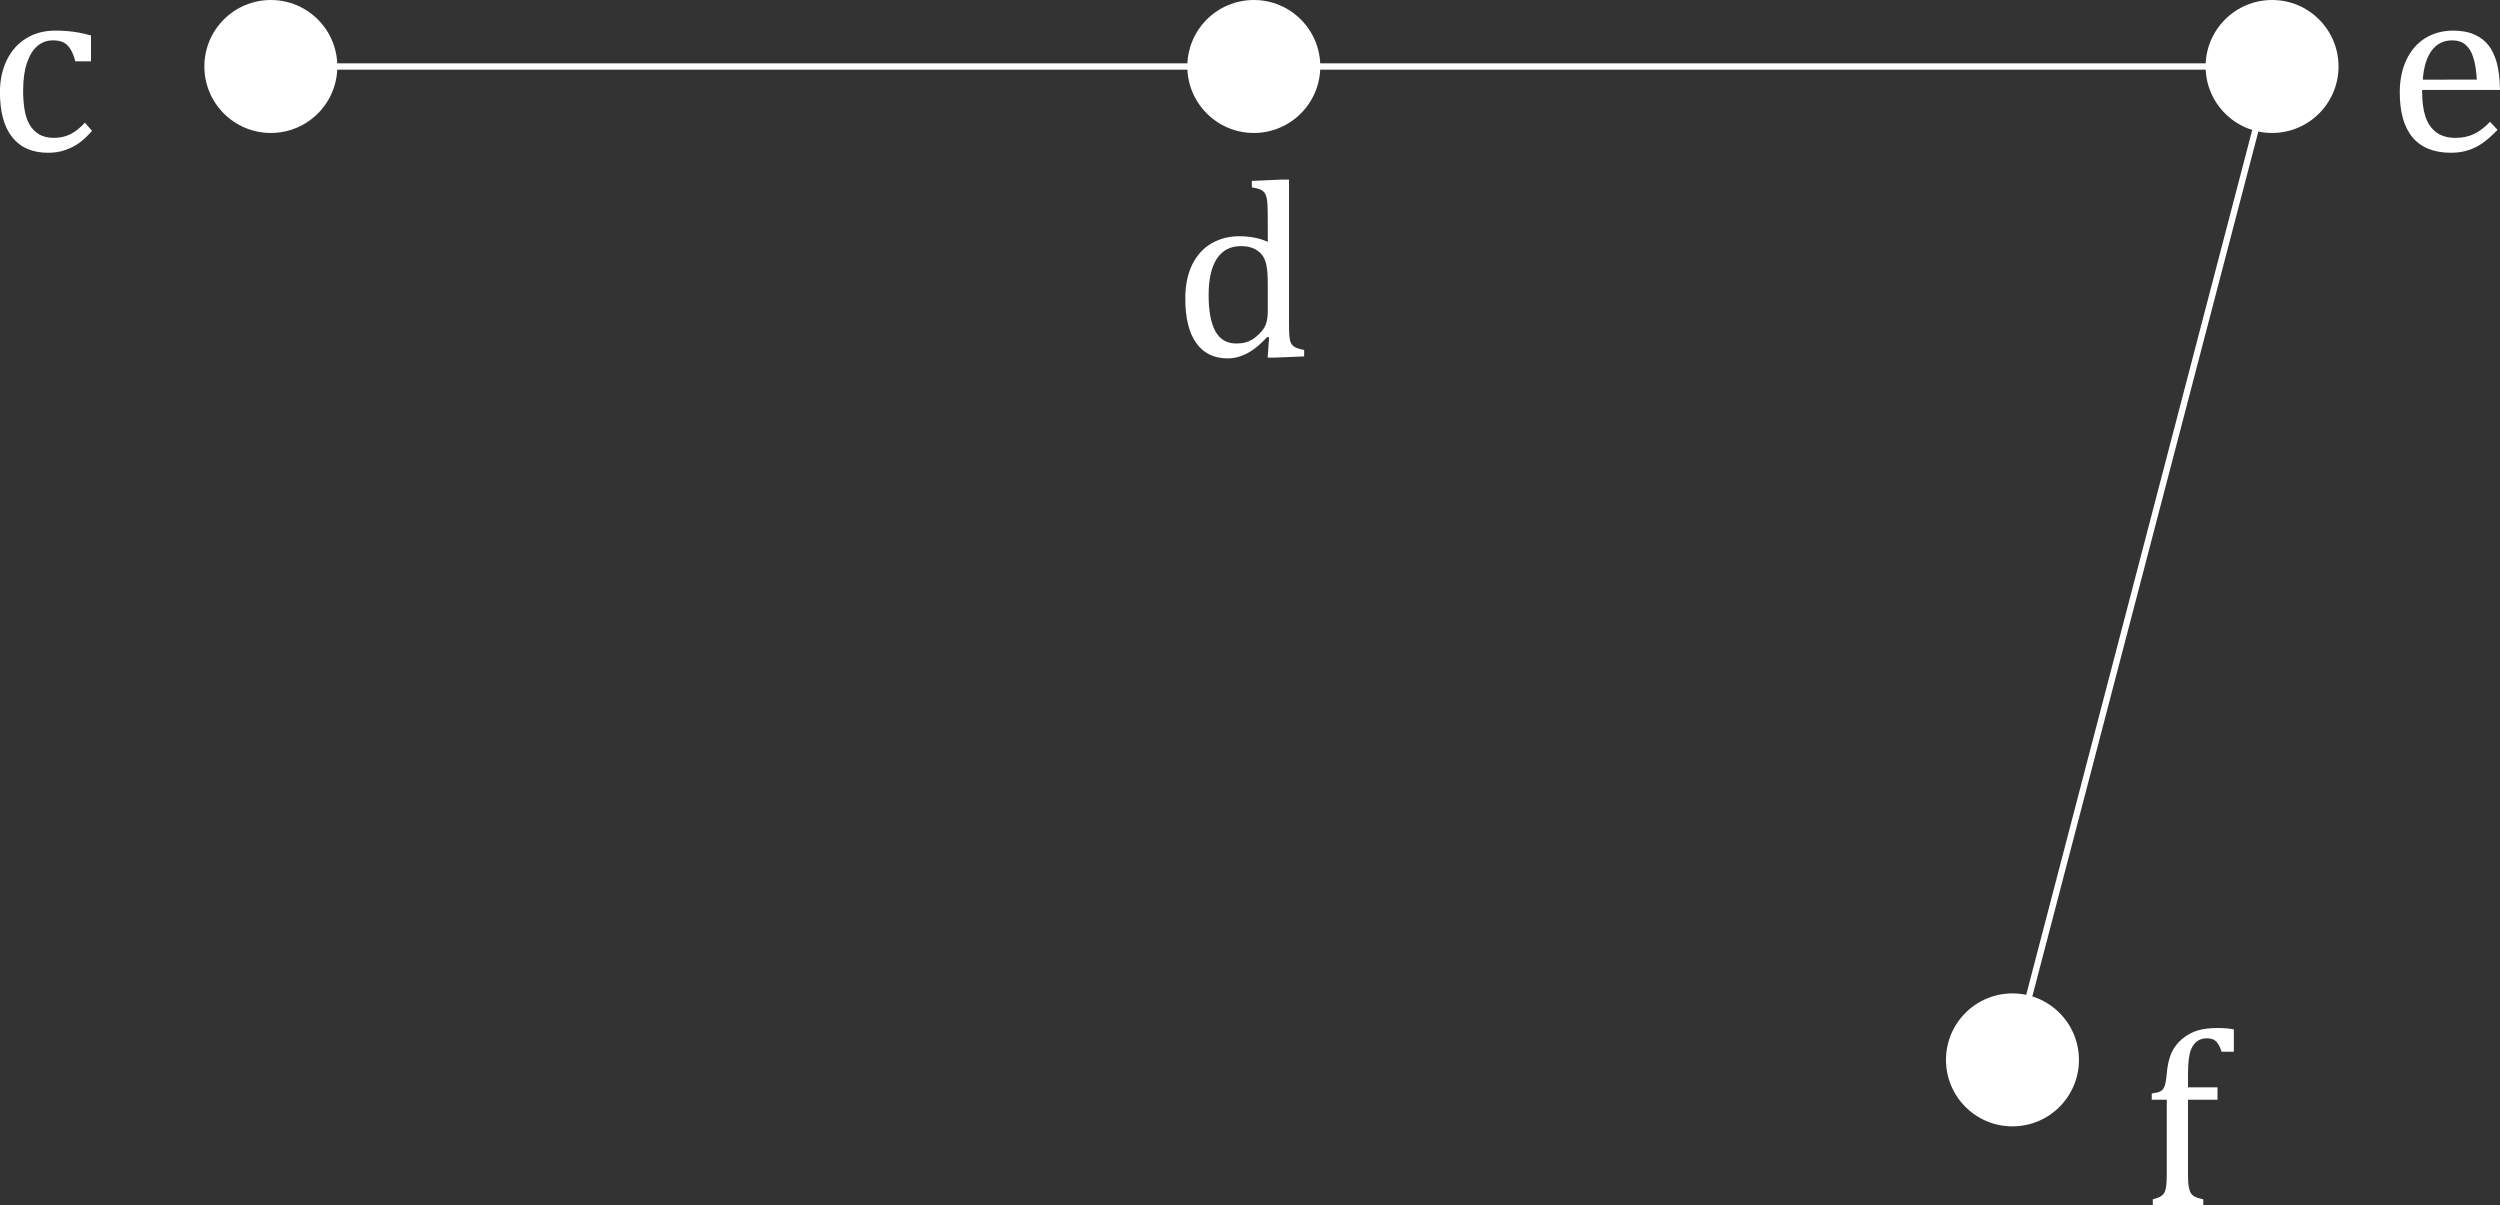 <?xml version="1.0" encoding="UTF-8" standalone="no"?>
<svg
   xmlns:dc="http://purl.org/dc/elements/1.1/"
   xmlns:cc="http://creativecommons.org/ns#"
   xmlns:rdf="http://www.w3.org/1999/02/22-rdf-syntax-ns#"
   xmlns:svg="http://www.w3.org/2000/svg"
   xmlns="http://www.w3.org/2000/svg"
   xmlns:xlink="http://www.w3.org/1999/xlink"
   xmlns:sodipodi="http://sodipodi.sourceforge.net/DTD/sodipodi-0.dtd"
   xmlns:inkscape="http://www.inkscape.org/namespaces/inkscape"
   id="svg58"
   version="1.2"
   viewBox="0 0 296.448 142.933"
   height="190.578"
   width="395.264"
   sodipodi:docname="2_7_c_d_e_f_dark.svg"
   inkscape:version="0.92.4 (5573076, 2020-04-04)">
  <rect x="0" y="0" width="296.448" height="142.933" fill="#333333" stroke="none"/>
  <sodipodi:namedview
     pagecolor="#ffffff"
     bordercolor="#666666"
     borderopacity="1"
     objecttolerance="10"
     gridtolerance="10"
     guidetolerance="10"
     inkscape:pageopacity="0"
     inkscape:pageshadow="2"
     inkscape:window-width="1920"
     inkscape:window-height="1017"
     id="namedview37"
     showgrid="false"
     inkscape:pagecheckerboard="true"
     inkscape:zoom="0.71850661"
     inkscape:cx="-324.97961"
     inkscape:cy="95.288849"
     inkscape:window-x="-8"
     inkscape:window-y="-8"
     inkscape:window-maximized="1"
     inkscape:current-layer="svg58" />
  <defs
     id="defs25">
    <g
       id="g17">
      <symbol
         style="overflow:visible"
         id="glyph0-0"
         overflow="visible">
        <path
           id="path2"
           d="m 8.312,-7.141 v -0.312 c 0,-0.219 0.008,-0.414 0.031,-0.594 0.031,-0.188 0.098,-0.379 0.203,-0.578 0.113,-0.207 0.27,-0.441 0.469,-0.703 0.207,-0.258 0.488,-0.578 0.844,-0.953 0.227,-0.25 0.43,-0.488 0.609,-0.719 0.188,-0.227 0.344,-0.461 0.469,-0.703 0.133,-0.25 0.238,-0.516 0.312,-0.797 0.082,-0.281 0.125,-0.594 0.125,-0.938 0,-0.727 -0.164,-1.289 -0.484,-1.688 -0.312,-0.406 -0.777,-0.609 -1.391,-0.609 -0.312,0 -0.59,0.055 -0.828,0.156 -0.23,0.094 -0.434,0.23 -0.609,0.406 -0.168,0.18 -0.312,0.387 -0.438,0.625 -0.125,0.242 -0.23,0.512 -0.312,0.812 H 5.906 v -1.906 c 0.582,-0.289 1.207,-0.551 1.875,-0.781 0.676,-0.227 1.336,-0.344 1.984,-0.344 0.688,0 1.27,0.074 1.75,0.219 0.488,0.148 0.883,0.344 1.188,0.594 0.301,0.242 0.52,0.531 0.656,0.875 0.133,0.344 0.203,0.719 0.203,1.125 0,0.367 -0.039,0.699 -0.109,1 -0.074,0.305 -0.199,0.605 -0.375,0.906 -0.18,0.293 -0.414,0.609 -0.703,0.953 -0.293,0.344 -0.652,0.734 -1.078,1.172 -0.312,0.324 -0.562,0.594 -0.75,0.812 -0.188,0.211 -0.336,0.414 -0.438,0.609 -0.094,0.188 -0.164,0.383 -0.203,0.578 C 9.875,-7.723 9.859,-7.488 9.859,-7.219 v 0.078 z m 1.812,1.625 v 2.344 H 8.016 v -2.344 z m 5.328,4.156 V -18.625 H 4.297 v 17.266 z m 1.516,-18.625 V 0 H 2.781 v -19.984 z m 0,0"
           style="stroke:none" />
      </symbol>
      <symbol
         style="overflow:visible"
         id="glyph0-1"
         overflow="visible">
        <path
           id="path5"
           d="m 12.328,-13.672 v 3.062 H 10.469 c -0.168,-0.633 -0.371,-1.133 -0.609,-1.5 -0.242,-0.363 -0.523,-0.617 -0.844,-0.766 -0.324,-0.145 -0.727,-0.219 -1.203,-0.219 -0.688,0 -1.297,0.219 -1.828,0.656 -0.523,0.438 -0.938,1.109 -1.25,2.016 -0.305,0.898 -0.453,1.992 -0.453,3.281 0,0.836 0.055,1.594 0.172,2.281 0.113,0.688 0.312,1.277 0.594,1.766 0.289,0.492 0.672,0.875 1.141,1.156 0.469,0.273 1.047,0.406 1.734,0.406 0.676,0 1.301,-0.129 1.875,-0.391 0.582,-0.27 1.188,-0.738 1.812,-1.406 l 0.844,0.969 c -0.5,0.555 -0.945,0.98 -1.328,1.281 C 10.75,-0.785 10.344,-0.539 9.906,-0.344 9.477,-0.145 9.051,0 8.625,0.094 8.195,0.188 7.734,0.234 7.234,0.234 5.391,0.234 3.977,-0.375 3,-1.594 2.02,-2.82 1.531,-4.598 1.531,-6.922 c 0,-1.438 0.27,-2.711 0.812,-3.828 0.551,-1.125 1.32,-1.988 2.312,-2.594 0.988,-0.602 2.129,-0.906 3.422,-0.906 0.789,0 1.523,0.047 2.203,0.141 0.688,0.094 1.367,0.242 2.047,0.438 z m 0,0"
           style="stroke:none" />
      </symbol>
      <symbol
         style="overflow:visible"
         id="glyph0-2"
         overflow="visible">
        <path
           id="path8"
           d="m 11.312,-15.922 c 0,-0.938 -0.012,-1.586 -0.031,-1.953 -0.012,-0.375 -0.047,-0.691 -0.109,-0.953 -0.062,-0.258 -0.152,-0.461 -0.266,-0.609 -0.117,-0.145 -0.266,-0.258 -0.453,-0.344 -0.188,-0.094 -0.531,-0.18 -1.031,-0.266 V -20.812 l 3.547,-0.156 h 0.859 V -4 c 0,0.762 0.016,1.309 0.047,1.641 0.031,0.324 0.094,0.586 0.188,0.781 0.094,0.188 0.242,0.344 0.453,0.469 0.219,0.125 0.586,0.242 1.109,0.344 V 0 L 12.172,0.141 h -0.875 L 11.469,-2.25 11.25,-2.312 C 10.633,-1.656 10.098,-1.164 9.641,-0.844 9.191,-0.52 8.707,-0.258 8.188,-0.062 7.676,0.133 7.129,0.234 6.547,0.234 c -1.605,0 -2.844,-0.602 -3.719,-1.812 -0.867,-1.219 -1.297,-2.977 -1.297,-5.281 0,-1.602 0.281,-2.961 0.844,-4.078 0.57,-1.113 1.336,-1.941 2.297,-2.484 0.969,-0.551 2.051,-0.828 3.25,-0.828 0.645,0 1.227,0.055 1.75,0.156 0.531,0.094 1.078,0.262 1.641,0.5 z m 0,7.234 c 0,-0.758 -0.039,-1.367 -0.109,-1.828 -0.062,-0.457 -0.18,-0.844 -0.344,-1.156 -0.156,-0.312 -0.375,-0.57 -0.656,-0.781 -0.273,-0.219 -0.574,-0.375 -0.906,-0.469 -0.324,-0.102 -0.715,-0.156 -1.172,-0.156 -1.25,0 -2.203,0.5 -2.859,1.5 -0.648,1 -0.969,2.438 -0.969,4.312 0,1.875 0.266,3.305 0.797,4.281 0.539,0.969 1.359,1.453 2.453,1.453 0.426,0 0.781,-0.035 1.062,-0.109 0.281,-0.07 0.555,-0.188 0.828,-0.344 C 9.719,-2.148 10,-2.375 10.281,-2.656 c 0.281,-0.281 0.488,-0.535 0.625,-0.766 0.133,-0.238 0.234,-0.508 0.297,-0.812 0.07,-0.301 0.109,-0.691 0.109,-1.172 z m 0,0"
           style="stroke:none" />
      </symbol>
      <symbol
         style="overflow:visible"
         id="glyph0-3"
         overflow="visible">
        <path
           id="path11"
           d="m 13.125,-2.484 c -0.625,0.648 -1.199,1.156 -1.719,1.531 -0.523,0.375 -1.094,0.668 -1.719,0.875 -0.625,0.207 -1.312,0.312 -2.062,0.312 -2.023,0 -3.543,-0.602 -4.562,-1.812 -1.023,-1.207 -1.531,-2.988 -1.531,-5.344 0,-1.445 0.258,-2.727 0.781,-3.844 0.52,-1.113 1.258,-1.973 2.219,-2.578 C 5.5,-13.945 6.613,-14.25 7.875,-14.25 c 0.988,0 1.828,0.156 2.516,0.469 0.695,0.312 1.254,0.742 1.672,1.281 0.414,0.543 0.738,1.227 0.969,2.047 0.227,0.824 0.359,1.902 0.391,3.234 H 4.188 v 0.266 c 0,1.148 0.129,2.117 0.391,2.906 0.258,0.781 0.68,1.398 1.266,1.844 0.594,0.449 1.363,0.672 2.312,0.672 0.801,0 1.52,-0.148 2.156,-0.453 0.645,-0.301 1.285,-0.785 1.922,-1.453 z M 10.672,-8.438 c -0.062,-1.051 -0.199,-1.91 -0.406,-2.578 -0.199,-0.676 -0.508,-1.191 -0.922,-1.547 -0.406,-0.352 -0.945,-0.531 -1.609,-0.531 -1.012,0 -1.82,0.406 -2.422,1.219 -0.594,0.805 -0.945,1.949 -1.047,3.438 z m 0,0"
           style="stroke:none" />
      </symbol>
      <symbol
         style="overflow:visible"
         id="glyph0-4"
         overflow="visible">
        <path
           id="path14"
           d="m 8.953,-12.531 h -3.5 v 8.875 c 0,0.648 0.031,1.137 0.094,1.469 0.062,0.336 0.148,0.59 0.266,0.766 0.125,0.168 0.285,0.305 0.484,0.406 0.207,0.105 0.531,0.203 0.969,0.297 V 0 H 1.281 V -0.719 C 1.707,-0.832 2.008,-0.941 2.188,-1.047 2.375,-1.16 2.52,-1.301 2.625,-1.469 2.727,-1.633 2.805,-1.875 2.859,-2.188 2.91,-2.5 2.938,-2.988 2.938,-3.656 v -8.875 H 1.156 v -0.734 c 0.375,-0.062 0.617,-0.109 0.734,-0.141 0.125,-0.039 0.242,-0.094 0.359,-0.156 0.113,-0.07 0.211,-0.172 0.297,-0.297 0.082,-0.125 0.156,-0.312 0.219,-0.562 0.062,-0.25 0.113,-0.598 0.156,-1.047 0.082,-1.062 0.27,-1.926 0.562,-2.594 0.301,-0.664 0.738,-1.234 1.312,-1.703 C 5.367,-20.234 5.977,-20.562 6.625,-20.75 c 0.656,-0.188 1.422,-0.281 2.297,-0.281 0.77,0 1.426,0.055 1.969,0.156 v 2.656 H 9.438 C 9.25,-18.801 9.031,-19.211 8.781,-19.453 8.531,-19.691 8.18,-19.812 7.734,-19.812 c -0.324,0 -0.594,0.047 -0.812,0.141 -0.219,0.086 -0.422,0.219 -0.609,0.406 -0.188,0.188 -0.352,0.438 -0.484,0.75 -0.125,0.312 -0.219,0.703 -0.281,1.172 -0.062,0.461 -0.094,1.059 -0.094,1.797 V -14 h 3.5 z m 0,0"
           style="stroke:none" />
      </symbol>
    </g>
    <clipPath
       id="clip1">
      <path
         id="path19"
         d="m 284,3 h 12.449 V 19 H 284 Z m 0,0" />
    </clipPath>
    <clipPath
       id="clip2">
      <path
         id="path22"
         d="m 255,121 h 10 v 21.934 h -10 z m 0,0" />
    </clipPath>
  </defs>
  <path
     inkscape:connector-curvature="0"
     style="fill:#ffffff;fill-opacity:1;fill-rule:nonzero;stroke:none"
     d="m 40,7.883 c 0,4.352 -3.531,7.883 -7.883,7.883 -4.355,0 -7.883,-3.531 -7.883,-7.883 0,-4.355 3.527,-7.883 7.883,-7.883 C 36.469,1.6845703e-6 40,3.527 40,7.883 Z m 0,0"
     id="path27" />
  <path
     inkscape:connector-curvature="0"
     style="fill:#ffffff;fill-opacity:1;fill-rule:nonzero;stroke:none"
     d="m 156.559,7.883 c 0,4.352 -3.527,7.883 -7.883,7.883 -4.352,0 -7.883,-3.531 -7.883,-7.883 0,-4.355 3.531,-7.883 7.883,-7.883 4.355,0 7.883,3.527 7.883,7.883 z m 0,0"
     id="path29" />
  <path
     inkscape:connector-curvature="0"
     style="fill:#ffffff;fill-opacity:1;fill-rule:nonzero;stroke:none"
     d="m 277.301,7.883 c 0,4.352 -3.527,7.883 -7.879,7.883 -4.355,0 -7.883,-3.531 -7.883,-7.883 0,-4.355 3.527,-7.883 7.883,-7.883 4.352,0 7.879,3.527 7.879,7.883 z m 0,0"
     id="path31" />
  <path
     inkscape:connector-curvature="0"
     style="fill:#ffffff;fill-opacity:1;fill-rule:nonzero;stroke:none"
     d="m 246.52,125.68 c 0,4.355 -3.531,7.883 -7.883,7.883 -4.355,0 -7.883,-3.527 -7.883,-7.883 0,-4.352 3.527,-7.883 7.883,-7.883 4.352,0 7.883,3.531 7.883,7.883 z m 0,0"
     id="path33" />
  <use
     style="fill:#ffffff;fill-opacity:1"
     height="100%"
     width="100%"
     id="use35"
     y="17.88"
     x="-1.538"
     xlink:href="#glyph0-1"
     transform="translate(0,1.6845703e-6)" />
  <use
     style="fill:#ffffff;fill-opacity:1"
     height="100%"
     width="100%"
     id="use39"
     y="42.263"
     x="139.021"
     xlink:href="#glyph0-2"
     transform="translate(0,1.6845703e-6)" />
  <use
     style="clip-rule:nonzero;fill:#ffffff;fill-opacity:1"
     xlink:href="#glyph0-3"
     x="283.03"
     y="17.88"
     id="use43"
     width="100%"
     height="100%"
     transform="translate(0,1.6845703e-6)" />
  <use
     style="clip-rule:nonzero;fill:#ffffff;fill-opacity:1"
     xlink:href="#glyph0-4"
     x="253.996"
     y="142.933"
     id="use49"
     width="100%"
     height="100%"
     transform="translate(0,1.6845703e-6)" />
  <path
     inkscape:connector-curvature="0"
     style="fill:none;stroke:#ffffff;stroke-width:0.75;stroke-linecap:butt;stroke-linejoin:miter;stroke-miterlimit:4;stroke-opacity:1"
     d="M 31.762,7.883 H 269.422 L 238.637,125.68"
     id="path55" />
</svg>
